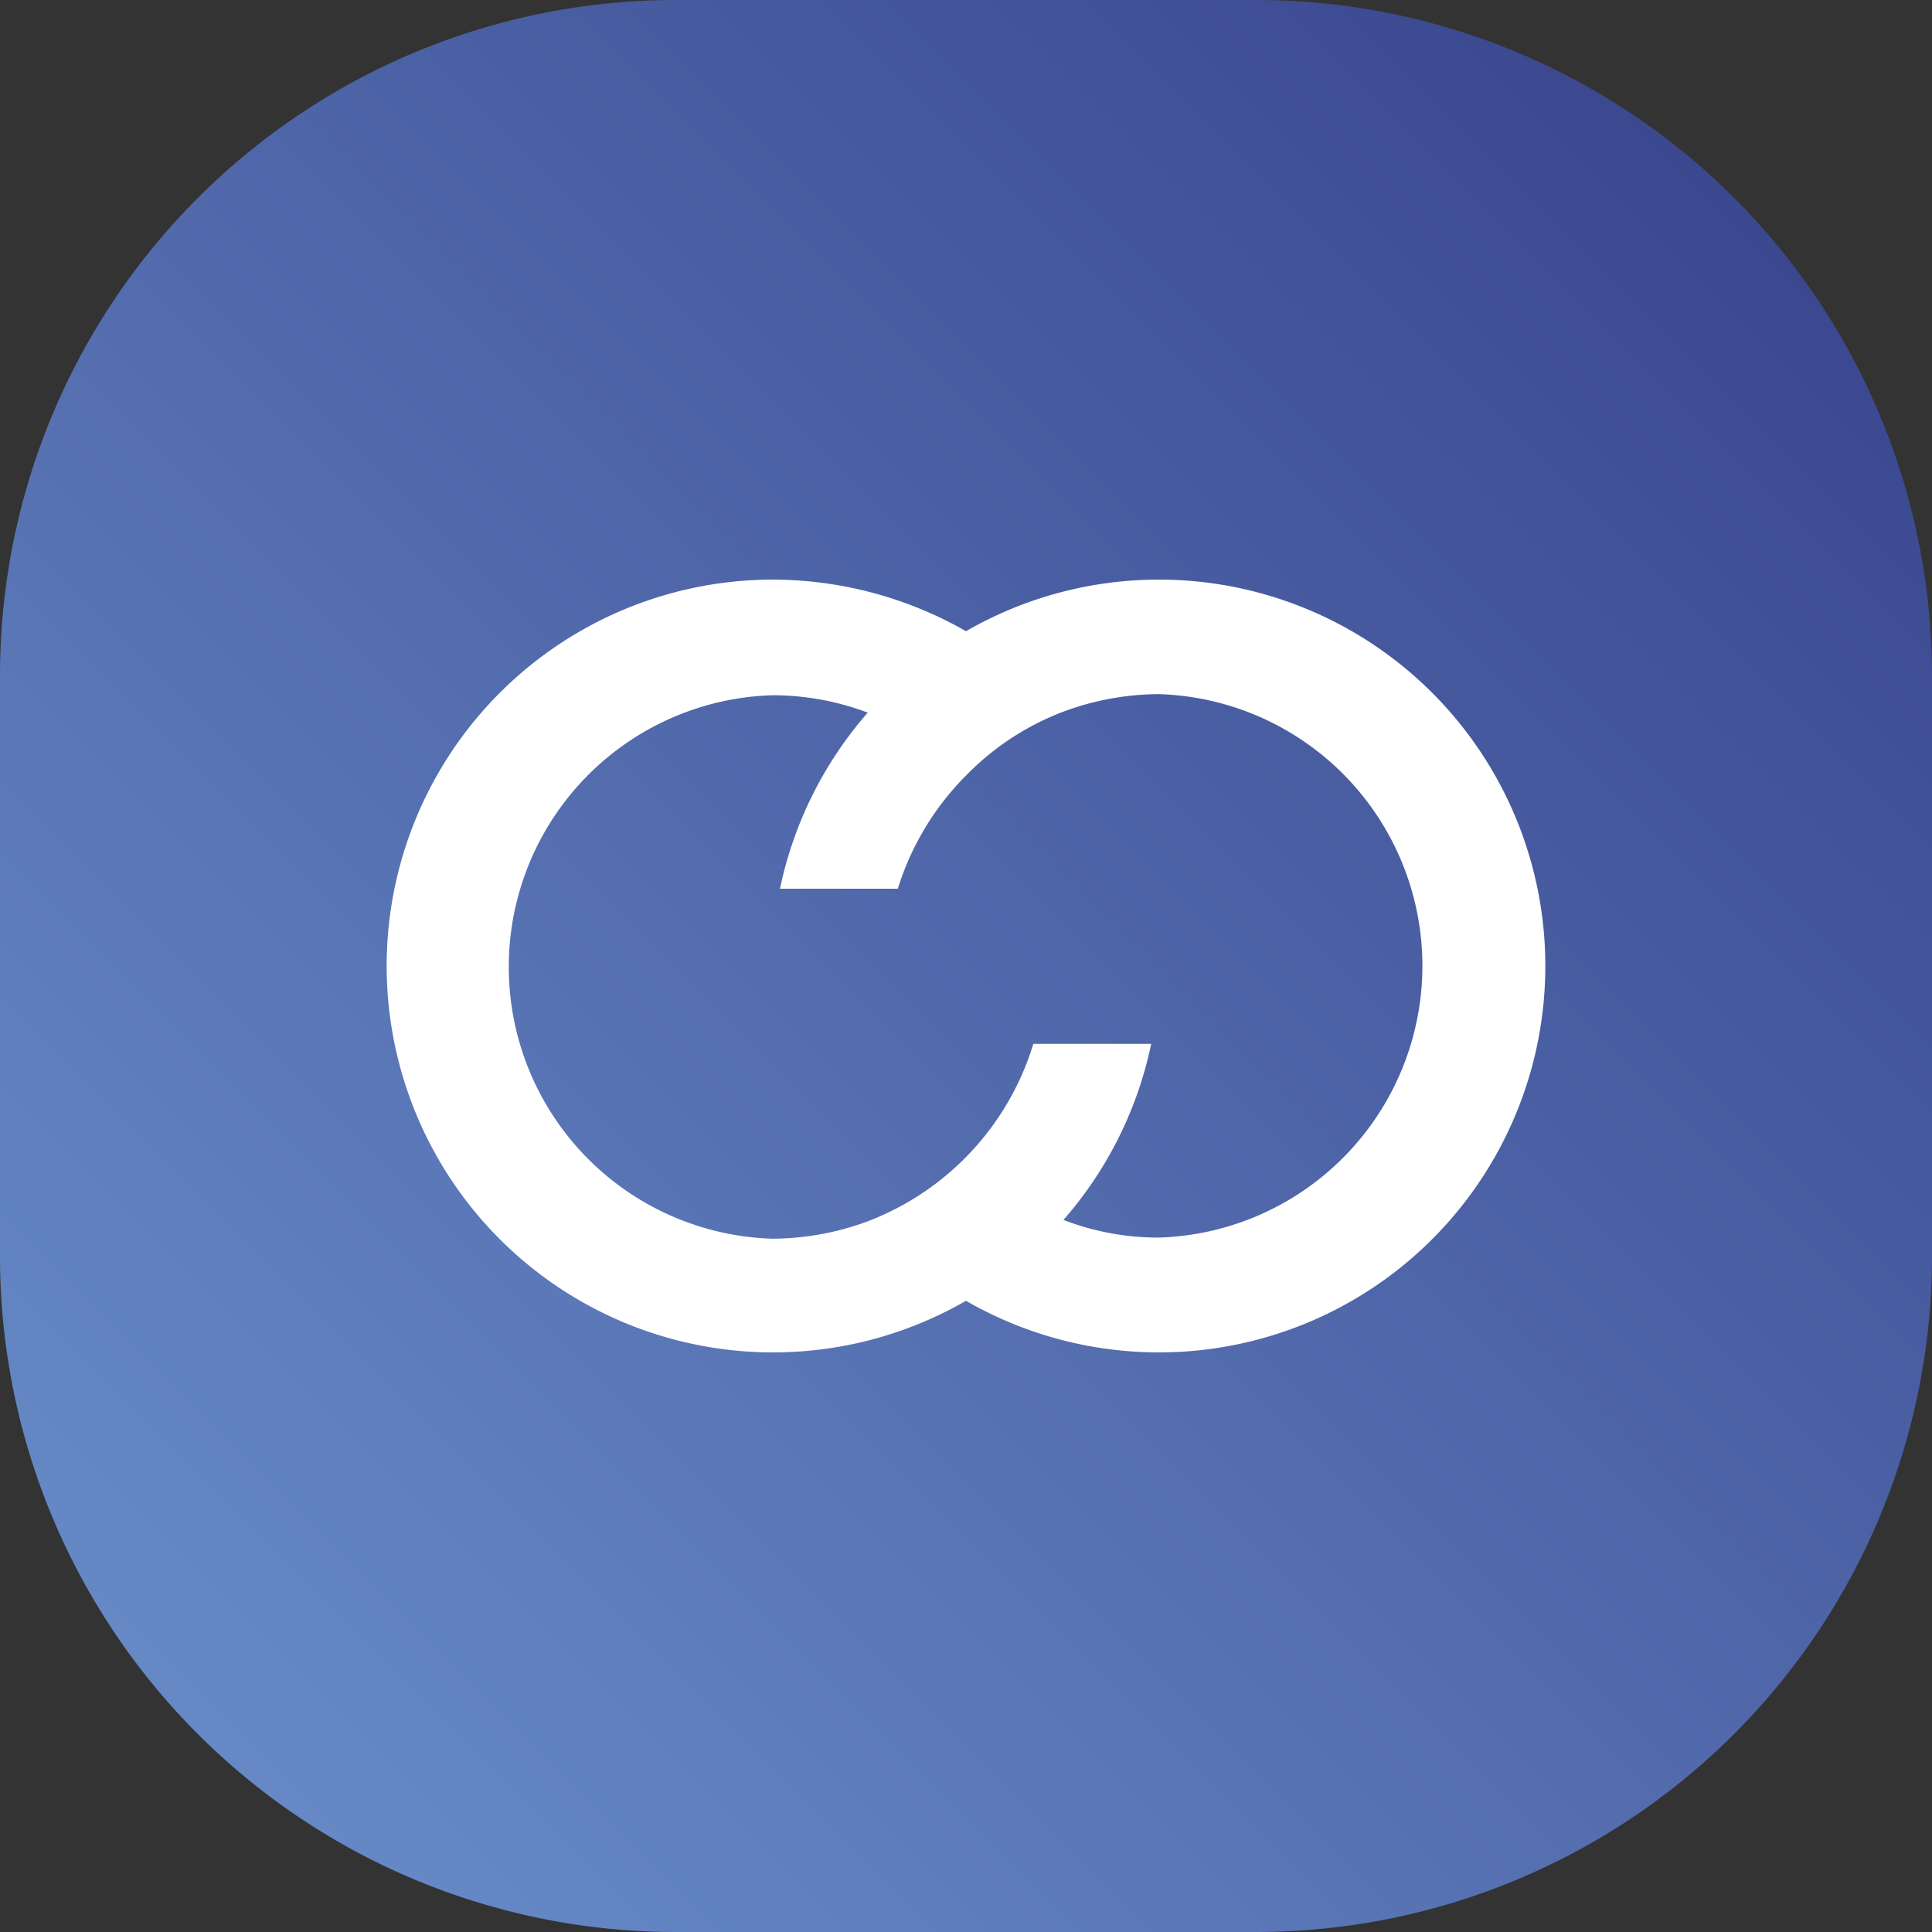<svg id="Слой_1" data-name="Слой 1" xmlns="http://www.w3.org/2000/svg" xmlns:xlink="http://www.w3.org/1999/xlink" viewBox="0 0 70 70">
  <rect x="0" y="0" width="70" height="70" fill="#333333" stroke="none"/>
  <defs>
    <style>
      .cls-1 {
        fill: url(#Безымянный_градиент_3);
      }

      .cls-2 {
        fill: #fff;
      }
    </style>
    <linearGradient id="Безымянный_градиент_3" data-name="Безымянный градиент 3" x1="7.17" y1="861.83" x2="62.83" y2="806.17" gradientTransform="translate(0 -799)" gradientUnits="userSpaceOnUse">
      <stop offset="0" stop-color="#6689c6"/>
      <stop offset="1" stop-color="#3b4890"/>
    </linearGradient>
  </defs>
  <title>app_landing</title>
  <g id="grid">
    <g>
      <path class="cls-1" d="M70,45.58A24.49,24.49,0,0,1,45.58,70H24.42A24.48,24.48,0,0,1,0,45.58V24.42A24.48,24.48,0,0,1,24.42,0H45.6A24.48,24.48,0,0,1,70,24.42Z"/>
      <path class="cls-2" d="M42,21a14,14,0,0,0-7,1.87A14.15,14.15,0,0,0,28,21a14,14,0,1,0,7,26.13A14,14,0,1,0,42,21Zm0,23.84a9.55,9.55,0,0,1-3.47-.64,14,14,0,0,0,3.18-6.38H37.44a10,10,0,0,1-6,6.43,10,10,0,0,1-3.47.63,9.85,9.85,0,0,1,0-19.69,9.76,9.76,0,0,1,3.47.63,14.05,14.05,0,0,0-3.18,6.38h4.27A10,10,0,0,1,35,28.1a9.73,9.73,0,0,1,3.54-2.32A10,10,0,0,1,42,25.15a9.85,9.85,0,0,1,0,19.69Z"/>
    </g>
  </g>
</svg>
